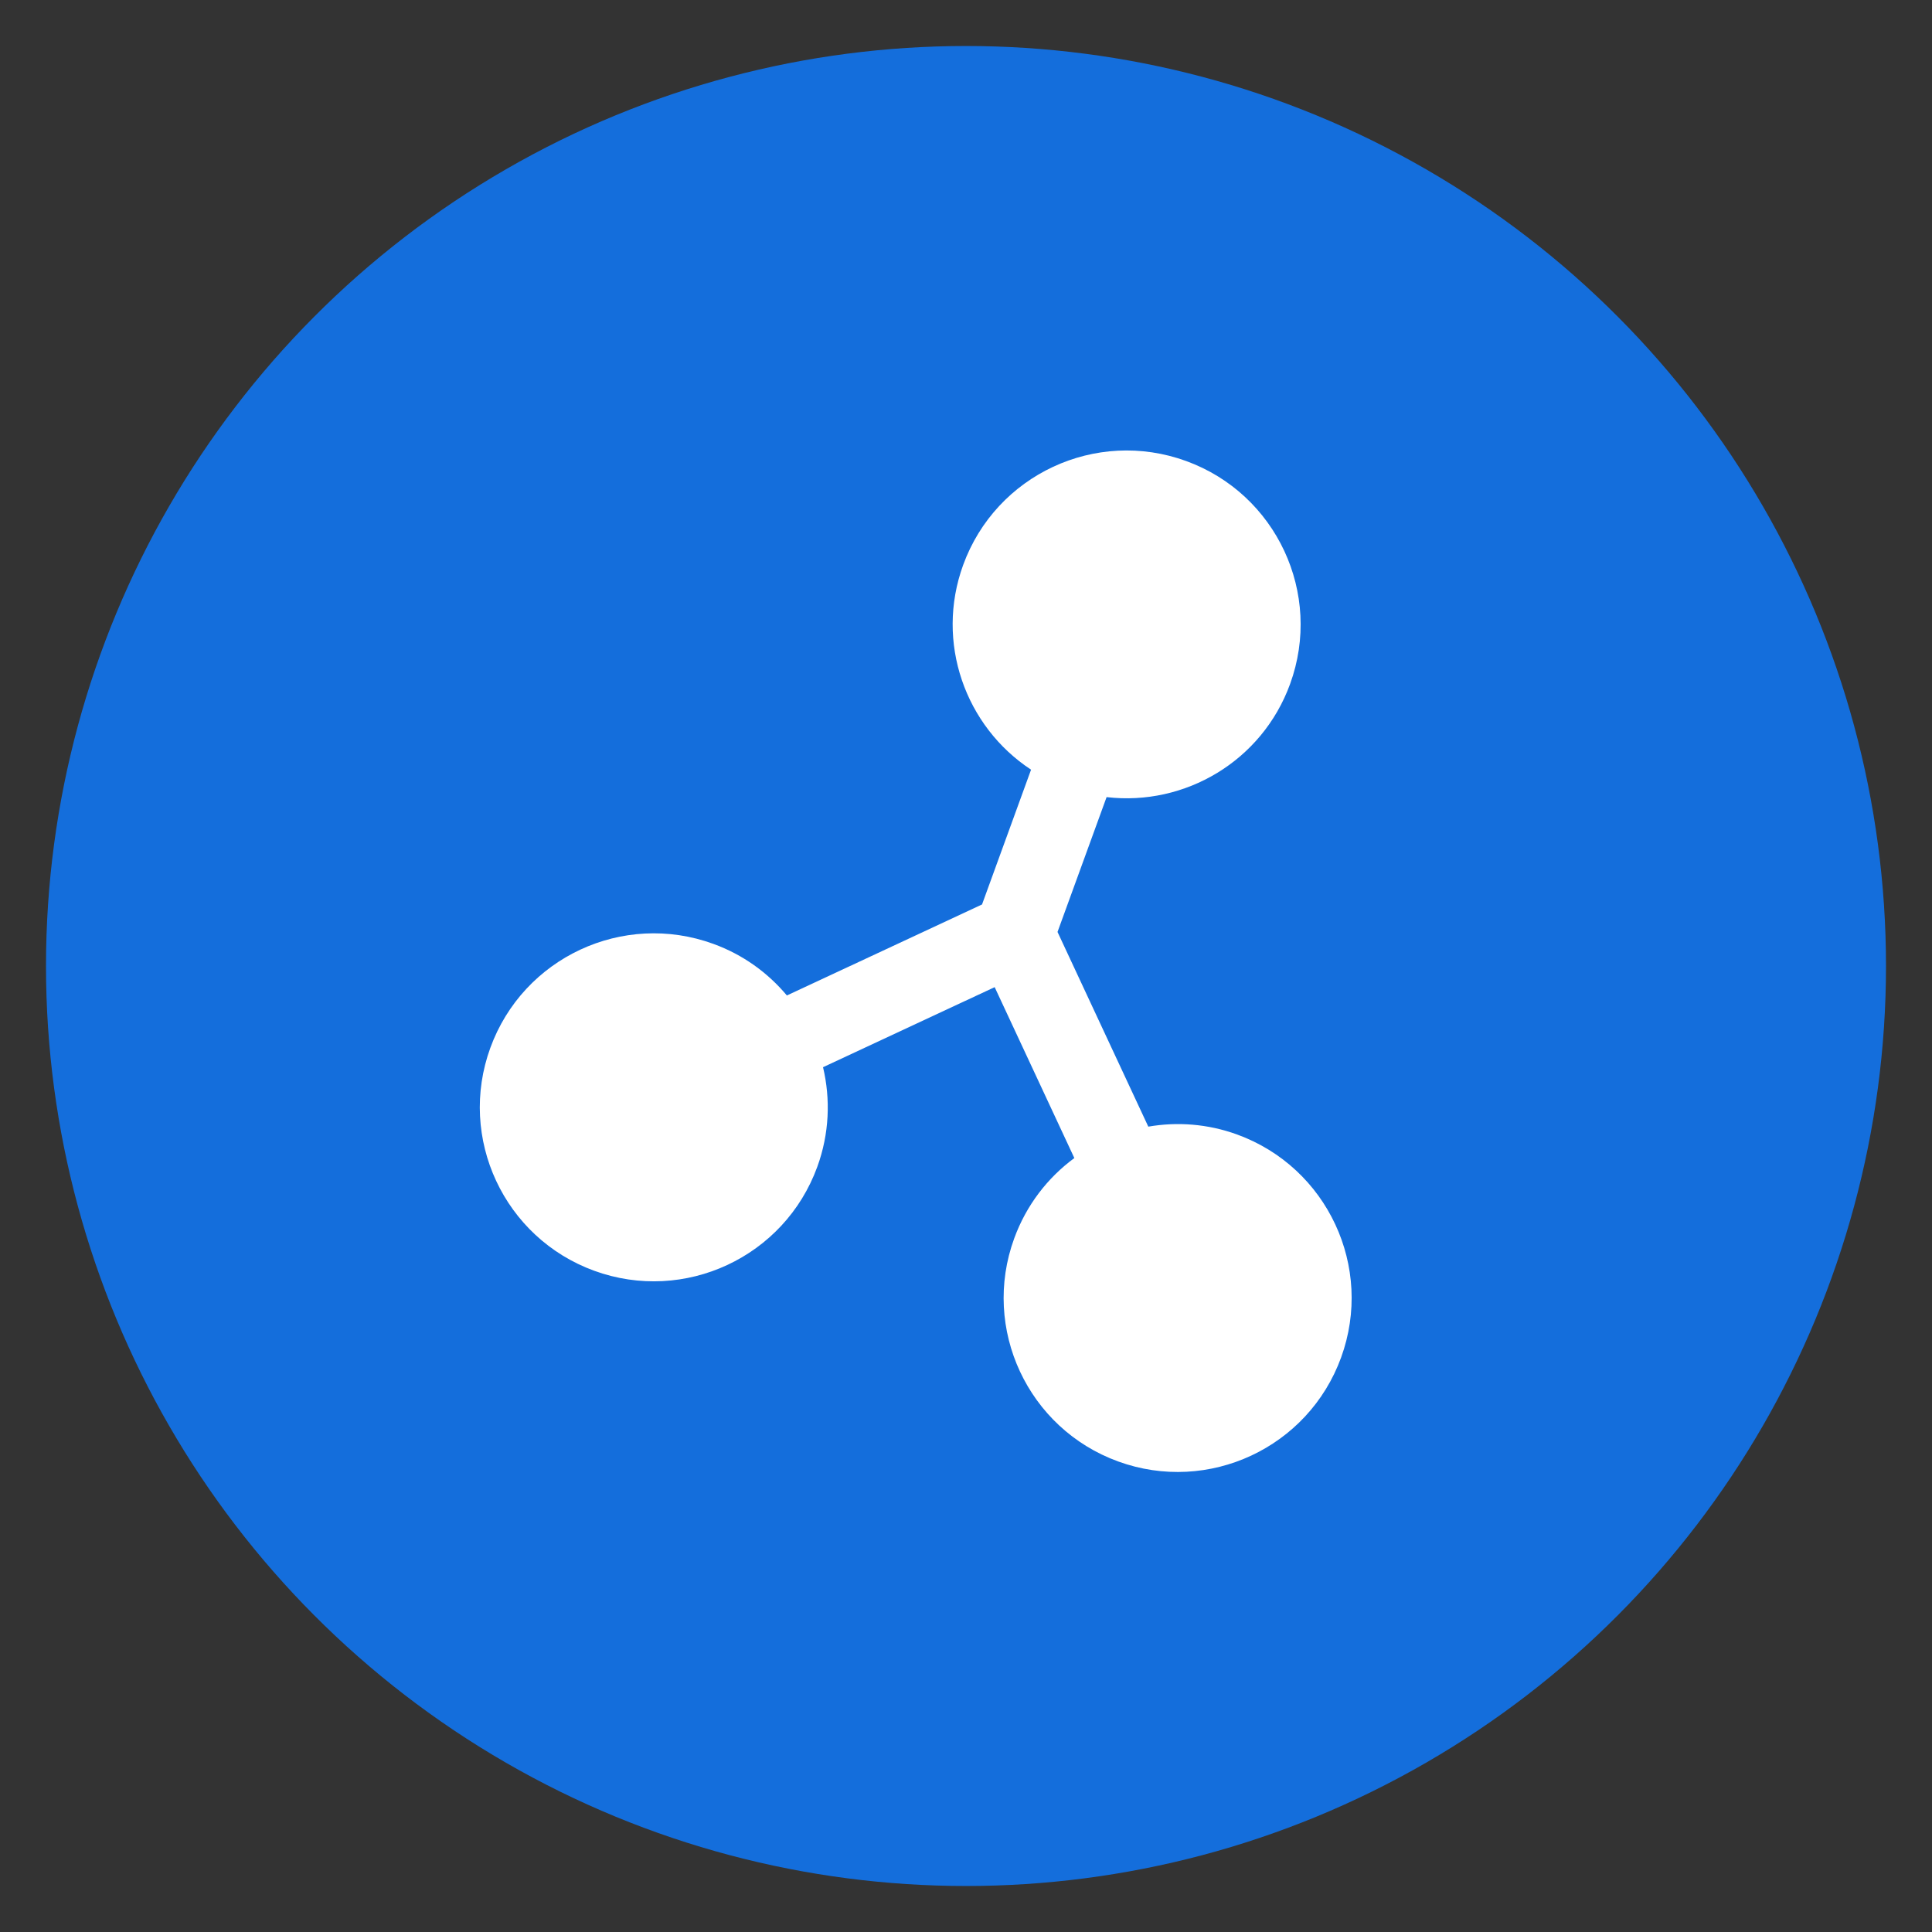<?xml version="1.0" encoding="UTF-8" standalone="no"?>
<!-- Created with Inkscape (http://www.inkscape.org/) -->

<svg
   xmlns:dc="http://purl.org/dc/elements/1.1/"
   xmlns:cc="http://creativecommons.org/ns#"
   xmlns:rdf="http://www.w3.org/1999/02/22-rdf-syntax-ns#"
   xmlns:svg="http://www.w3.org/2000/svg"
   xmlns="http://www.w3.org/2000/svg"
   xmlns:sodipodi="http://sodipodi.sourceforge.net/DTD/sodipodi-0.dtd"
   xmlns:inkscape="http://www.inkscape.org/namespaces/inkscape"
   id="svg5028"
   height="42"
   width="42"
   version="1.1"
   sodipodi:docname="category-domain-with-circle.svg"
   inkscape:version="0.92.3 (unknown)">
  <rect width="100%" height="100%" fill="#333333" stroke="none"/>
  <defs
     id="defs867" />
  <sodipodi:namedview
     pagecolor="#ffffff"
     bordercolor="#666666"
     borderopacity="1"
     objecttolerance="10"
     gridtolerance="10"
     guidetolerance="10"
     inkscape:pageopacity="0"
     inkscape:pageshadow="2"
     inkscape:window-width="1920"
     inkscape:window-height="1015"
     id="namedview865"
     showgrid="false"
     inkscape:zoom="8.2529463"
     inkscape:cx="3.1088895"
     inkscape:cy="13.155401"
     inkscape:window-x="0"
     inkscape:window-y="0"
     inkscape:window-maximized="1"
     inkscape:current-layer="g901" />
  <g
     id="g901">
    <circle
       r="20"
       cy="21"
       cx="21"
       id="path869"
       style="fill:#146edc;fill-opacity:1;fill-rule:nonzero;stroke:none;stroke-width:1.152;stroke-miterlimit:4;stroke-dasharray:none;stroke-dashoffset:0;stroke-opacity:1;paint-order:normal" />
    <g
       transform="matrix(0.757,0,0,-0.757,31.122,29.153)"
       id="g1264">
      <path
         style="fill:#ffffff"
         inkscape:connector-curvature="0"
         d="m -2.599,-0.472 c 0.944,2.593 -0.393,5.459 -2.986,6.403 -0.847,0.308 -1.722,0.369 -2.551,0.226 l -2.607,5.591 1.409,3.872 c 2.247,-0.263 4.463,1.031 5.27,3.249 0.944,2.593 -0.393,5.46 -2.986,6.403 -2.592,0.944 -5.459,-0.393 -6.403,-2.986 -0.807,-2.219 0.059,-4.635 1.95,-5.878 l -1.408,-3.871 -5.604,-2.613 c -0.545,0.65 -1.259,1.172 -2.113,1.482 -2.593,0.944 -5.459,-0.393 -6.403,-2.985 -0.944,-2.593 0.393,-5.46 2.986,-6.404 2.592,-0.943 5.459,0.394 6.403,2.986 0.347,0.953 0.383,1.943 0.165,2.861 l 4.929,2.299 2.288,-4.908 c -0.765,-0.563 -1.378,-1.35 -1.728,-2.31 -0.944,-2.592 0.393,-5.459 2.986,-6.403 2.593,-0.943 5.459,0.393 6.403,2.986"
         id="path1266" />
    </g>
  </g>
</svg>
